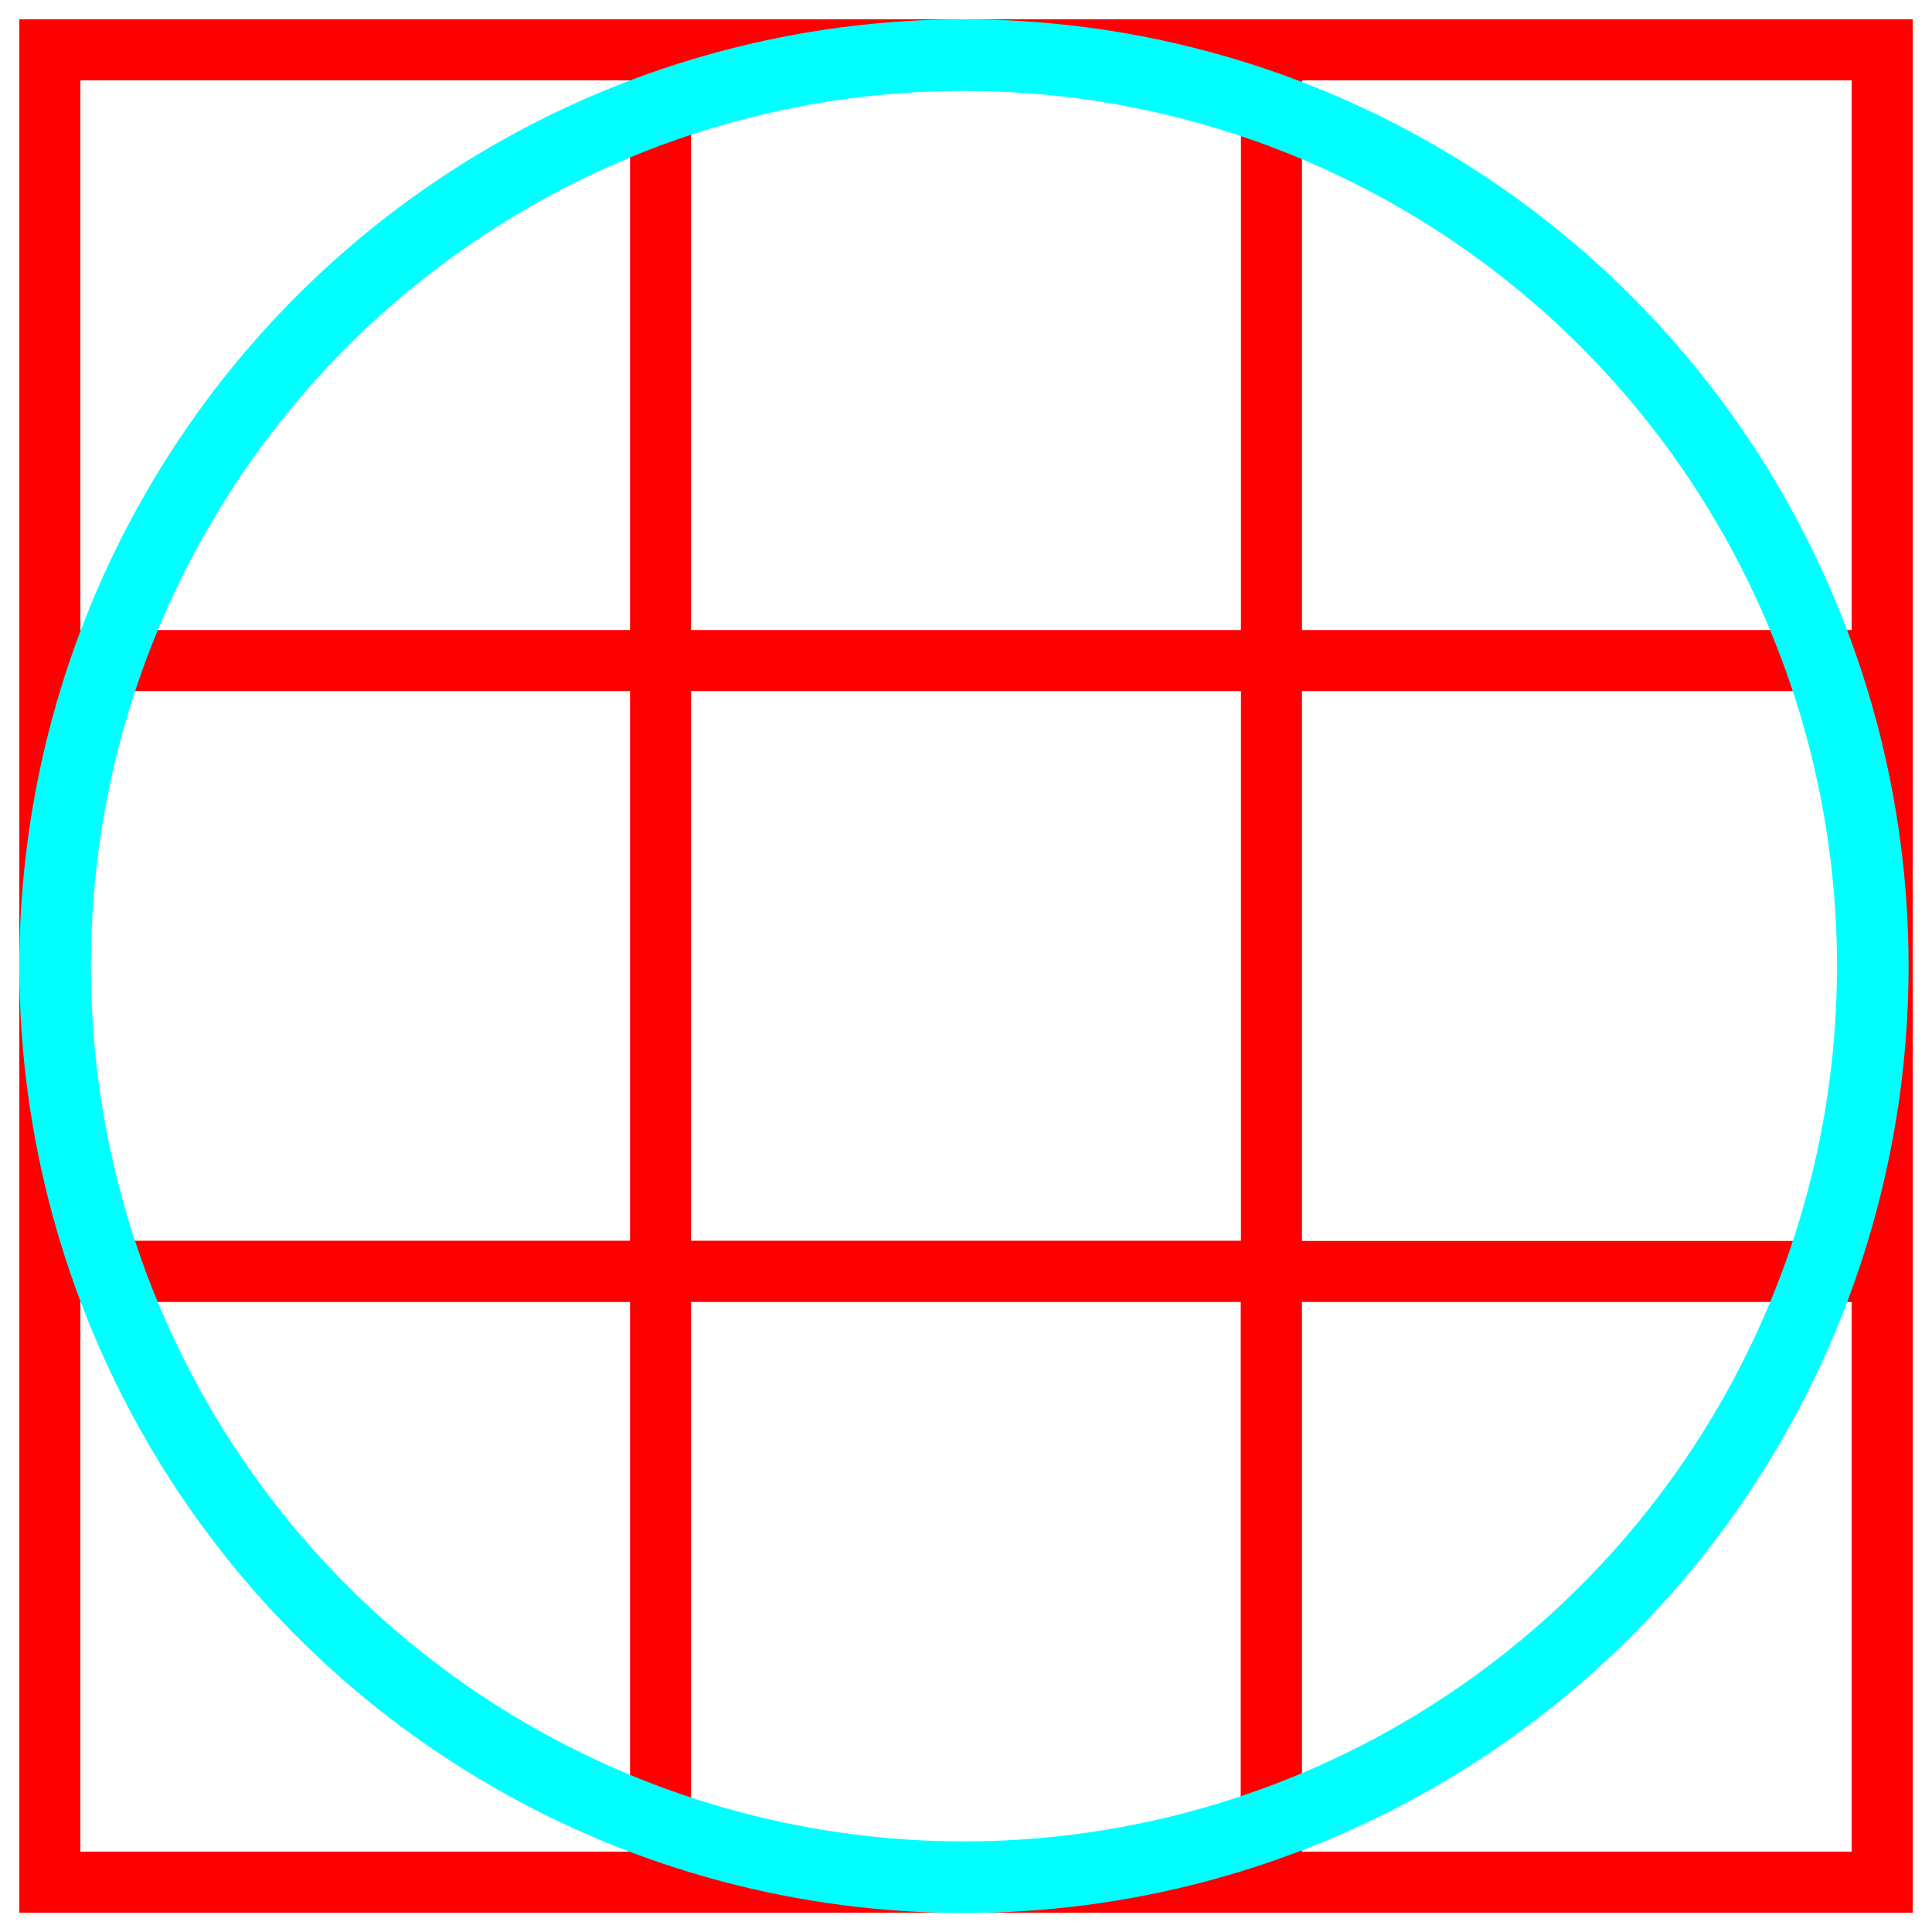<?xml version="1.0" encoding="UTF-8" standalone="no"?>
<!-- Svg Vector Icons : http://www.onlinewebfonts.com/icon -->

<svg
   xmlns:dc="http://purl.org/dc/elements/1.1/"
   xmlns:cc="http://creativecommons.org/ns#"
   xmlns:rdf="http://www.w3.org/1999/02/22-rdf-syntax-ns#"
   xmlns:svg="http://www.w3.org/2000/svg"
   xmlns="http://www.w3.org/2000/svg"
   xmlns:sodipodi="http://sodipodi.sourceforge.net/DTD/sodipodi-0.dtd"
   xmlns:inkscape="http://www.inkscape.org/namespaces/inkscape"
   version="1.1"
   x="0px"
   y="0px"
   viewBox="0 0 1000 1000"
   enable-background="new 0 0 1000 1000"
   xml:space="preserve"
   id="svg3833"
   sodipodi:docname="grid.svg"
   inkscape:version="0.92.5 (2060ec1f9f, 2020-04-08)"><defs
   id="defs3837" /><sodipodi:namedview
   pagecolor="#ffffff"
   bordercolor="#666666"
   borderopacity="1"
   objecttolerance="10"
   gridtolerance="10"
   guidetolerance="10"
   inkscape:pageopacity="0"
   inkscape:pageshadow="2"
   inkscape:window-width="1280"
   inkscape:window-height="967"
   id="namedview3835"
   showgrid="false"
   inkscape:zoom="0.5734636"
   inkscape:cx="635.48507"
   inkscape:cy="357.48075"
   inkscape:window-x="1024"
   inkscape:window-y="0"
   inkscape:window-maximized="1"
   inkscape:current-layer="svg3833" />
<g
   id="g3831"
   style="fill:#ff0000"><g
     id="g3799"
     style="fill:#ff0000"><path
       d="M673.9,10h-31.6H357.7h-31.6H10v316.1v31.6v284.5v31.6V990h316.1h31.6h284.5h31.6H990V673.9v-31.6V357.7v-31.6V10H673.9z M642.3,41.6v284.5H357.7V41.6H642.3z M642.3,357.7v284.5H357.7V357.7H642.3z M41.6,41.6h284.5v284.5H41.6V41.6z M41.6,357.7h284.5v284.5H41.6V357.7z M41.6,958.4V673.9h284.5v284.5L41.6,958.4L41.6,958.4z M357.7,958.4V673.9h284.5v284.5L357.7,958.4L357.7,958.4z M958.4,958.4H673.9V673.9h284.5L958.4,958.4L958.4,958.4z M958.4,642.3H673.9V357.7h284.5L958.4,642.3L958.4,642.3z M673.9,326.1V41.6h284.5v284.5L673.9,326.1L673.9,326.1z"
       id="path3797"
       style="fill:#ff0000" /></g><g
     id="g3801"
     style="fill:#ff0000" /><g
     id="g3803"
     style="fill:#ff0000" /><g
     id="g3805"
     style="fill:#ff0000" /><g
     id="g3807"
     style="fill:#ff0000" /><g
     id="g3809"
     style="fill:#ff0000" /><g
     id="g3811"
     style="fill:#ff0000" /><g
     id="g3813"
     style="fill:#ff0000" /><g
     id="g3815"
     style="fill:#ff0000" /><g
     id="g3817"
     style="fill:#ff0000" /><g
     id="g3819"
     style="fill:#ff0000" /><g
     id="g3821"
     style="fill:#ff0000" /><g
     id="g3823"
     style="fill:#ff0000" /><g
     id="g3825"
     style="fill:#ff0000" /><g
     id="g3827"
     style="fill:#ff0000" /><g
     id="g3829"
     style="fill:#ff0000" /></g>
<ellipse
   style="fill:none;stroke:#00ffff;stroke-width:37.056;stroke-miterlimit:4;stroke-dasharray:none;stroke-opacity:1"
   id="path3839"
   cx="498.941"
   cy="500.08"
   rx="470.413"
   ry="471.551" /></svg>